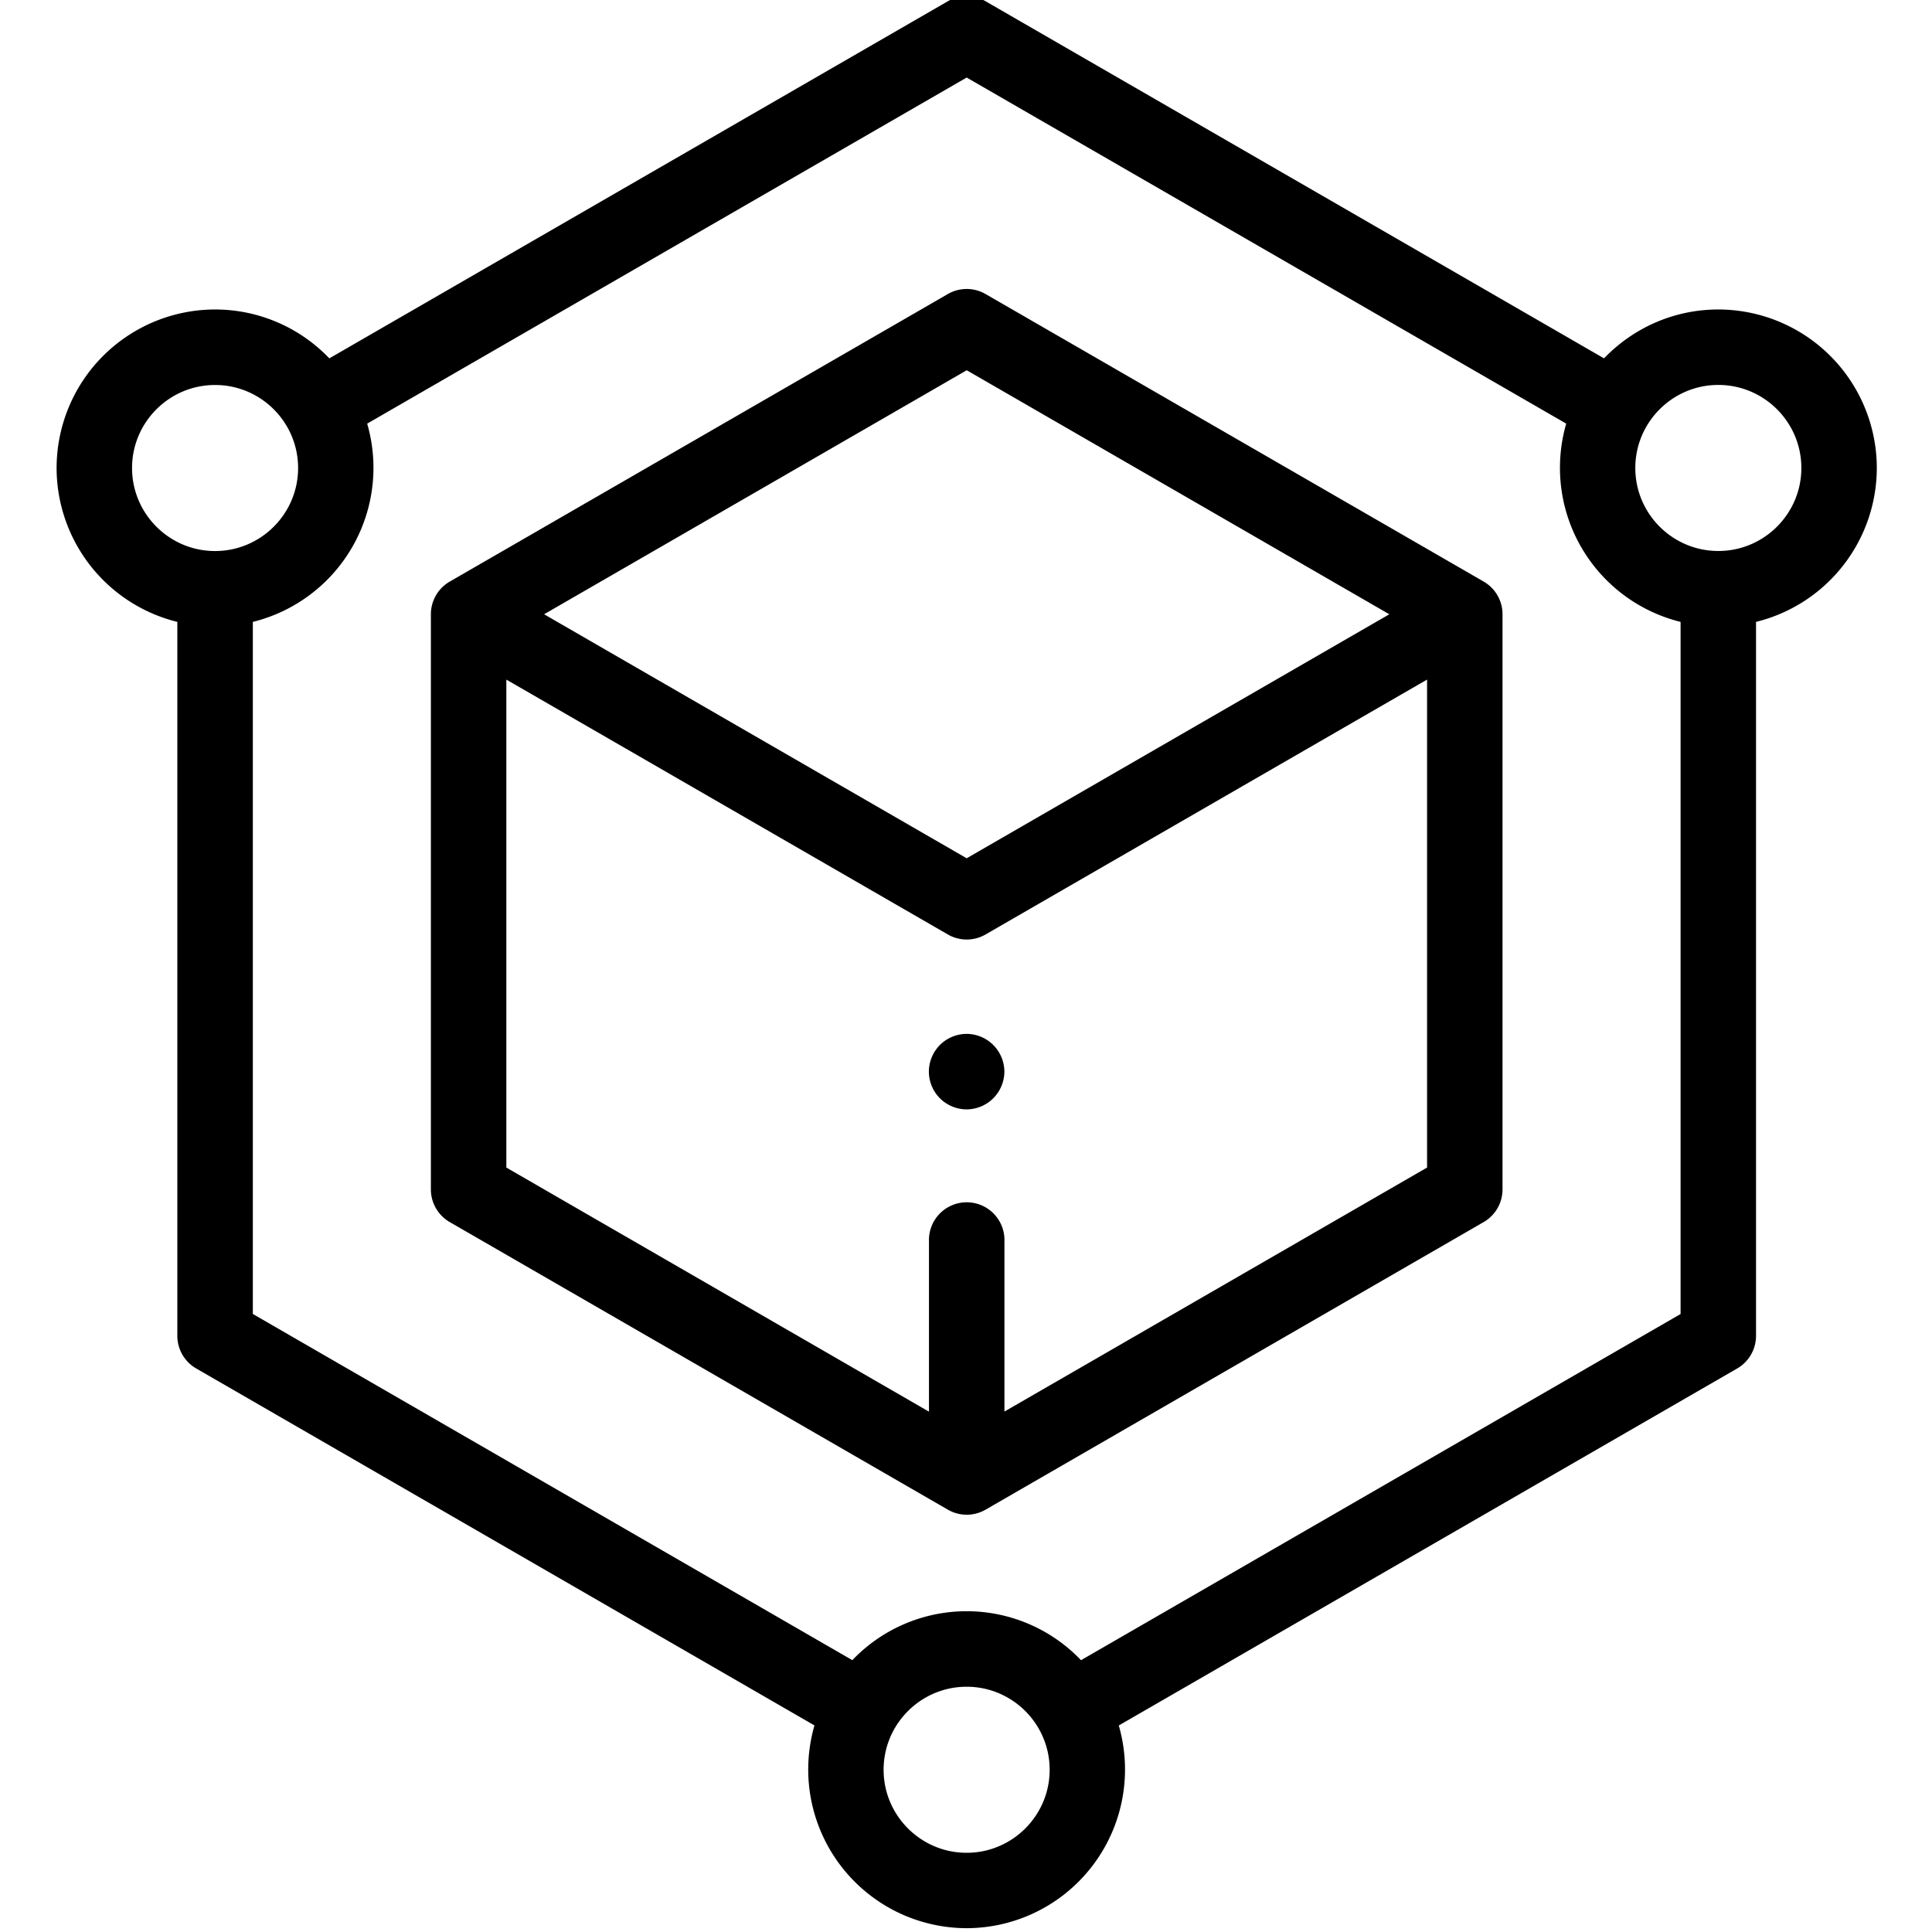 <svg xmlns="http://www.w3.org/2000/svg" width="37" height="37" fill="none" viewBox="0 0 37 37"><g fill="#000" clip-path="url(#a)"><path d="M35.943 8.963a3.038 3.038 0 0 0-3.035-3.036c-.86 0-1.636.36-2.189.936L18.875.024a.722.722 0 0 0-.723 0L6.307 6.863a3.025 3.025 0 0 0-2.188-.936 3.038 3.038 0 0 0-3.035 3.036 3.04 3.04 0 0 0 2.312 2.947v13.672c0 .258.138.497.362.626l11.84 6.836a3.039 3.039 0 0 0 2.914 3.883 3.039 3.039 0 0 0 2.914-3.882l11.843-6.837a.723.723 0 0 0 .361-.626V11.91a3.04 3.04 0 0 0 2.313-2.947Zm-33.414 0c0-.877.713-1.59 1.59-1.59.877 0 1.59.713 1.59 1.59 0 .876-.713 1.59-1.59 1.59-.877 0-1.59-.714-1.59-1.59Zm15.983 26.52c-.876 0-1.59-.714-1.59-1.59 0-.877.714-1.59 1.59-1.59.877 0 1.59.713 1.59 1.59 0 .876-.713 1.59-1.59 1.59Zm2.19-3.689a3.026 3.026 0 0 0-4.379 0l-11.481-6.63V11.91a3.04 3.04 0 0 0 2.19-3.797l11.481-6.628 11.482 6.628a3.04 3.04 0 0 0 2.19 3.797v13.255l-11.483 6.63Zm12.206-21.242c-.877 0-1.59-.713-1.59-1.59 0-.876.713-1.59 1.59-1.59.877 0 1.59.714 1.59 1.59 0 .877-.713 1.59-1.59 1.59Z"/><path d="m28.414 11.138-9.54-5.507a.722.722 0 0 0-.722 0l-9.539 5.507a.723.723 0 0 0-.361.626v11.015c0 .258.138.496.361.625l9.54 5.508a.722.722 0 0 0 .722 0l9.539-5.508a.723.723 0 0 0 .361-.625V11.764a.723.723 0 0 0-.361-.626Zm-9.9-4.047 8.093 4.673-8.094 4.673-8.093-4.673 8.093-4.673Zm.722 19.943v-3.259a.723.723 0 1 0-1.445 0v3.26L9.697 22.36v-9.345l8.455 4.881a.722.722 0 0 0 .723 0l8.455-4.881v9.345l-8.094 4.673Z"/><path d="M18.513 19.8a.729.729 0 0 0-.512.212.728.728 0 0 0-.212.511c0 .19.077.377.212.511a.73.73 0 0 0 .512.212.727.727 0 0 0 .722-.723.727.727 0 0 0-.723-.723Z"/></g><defs><clipPath id="a"><path fill="#fff" d="M0 0h37v37H0z"/></clipPath></defs></svg>